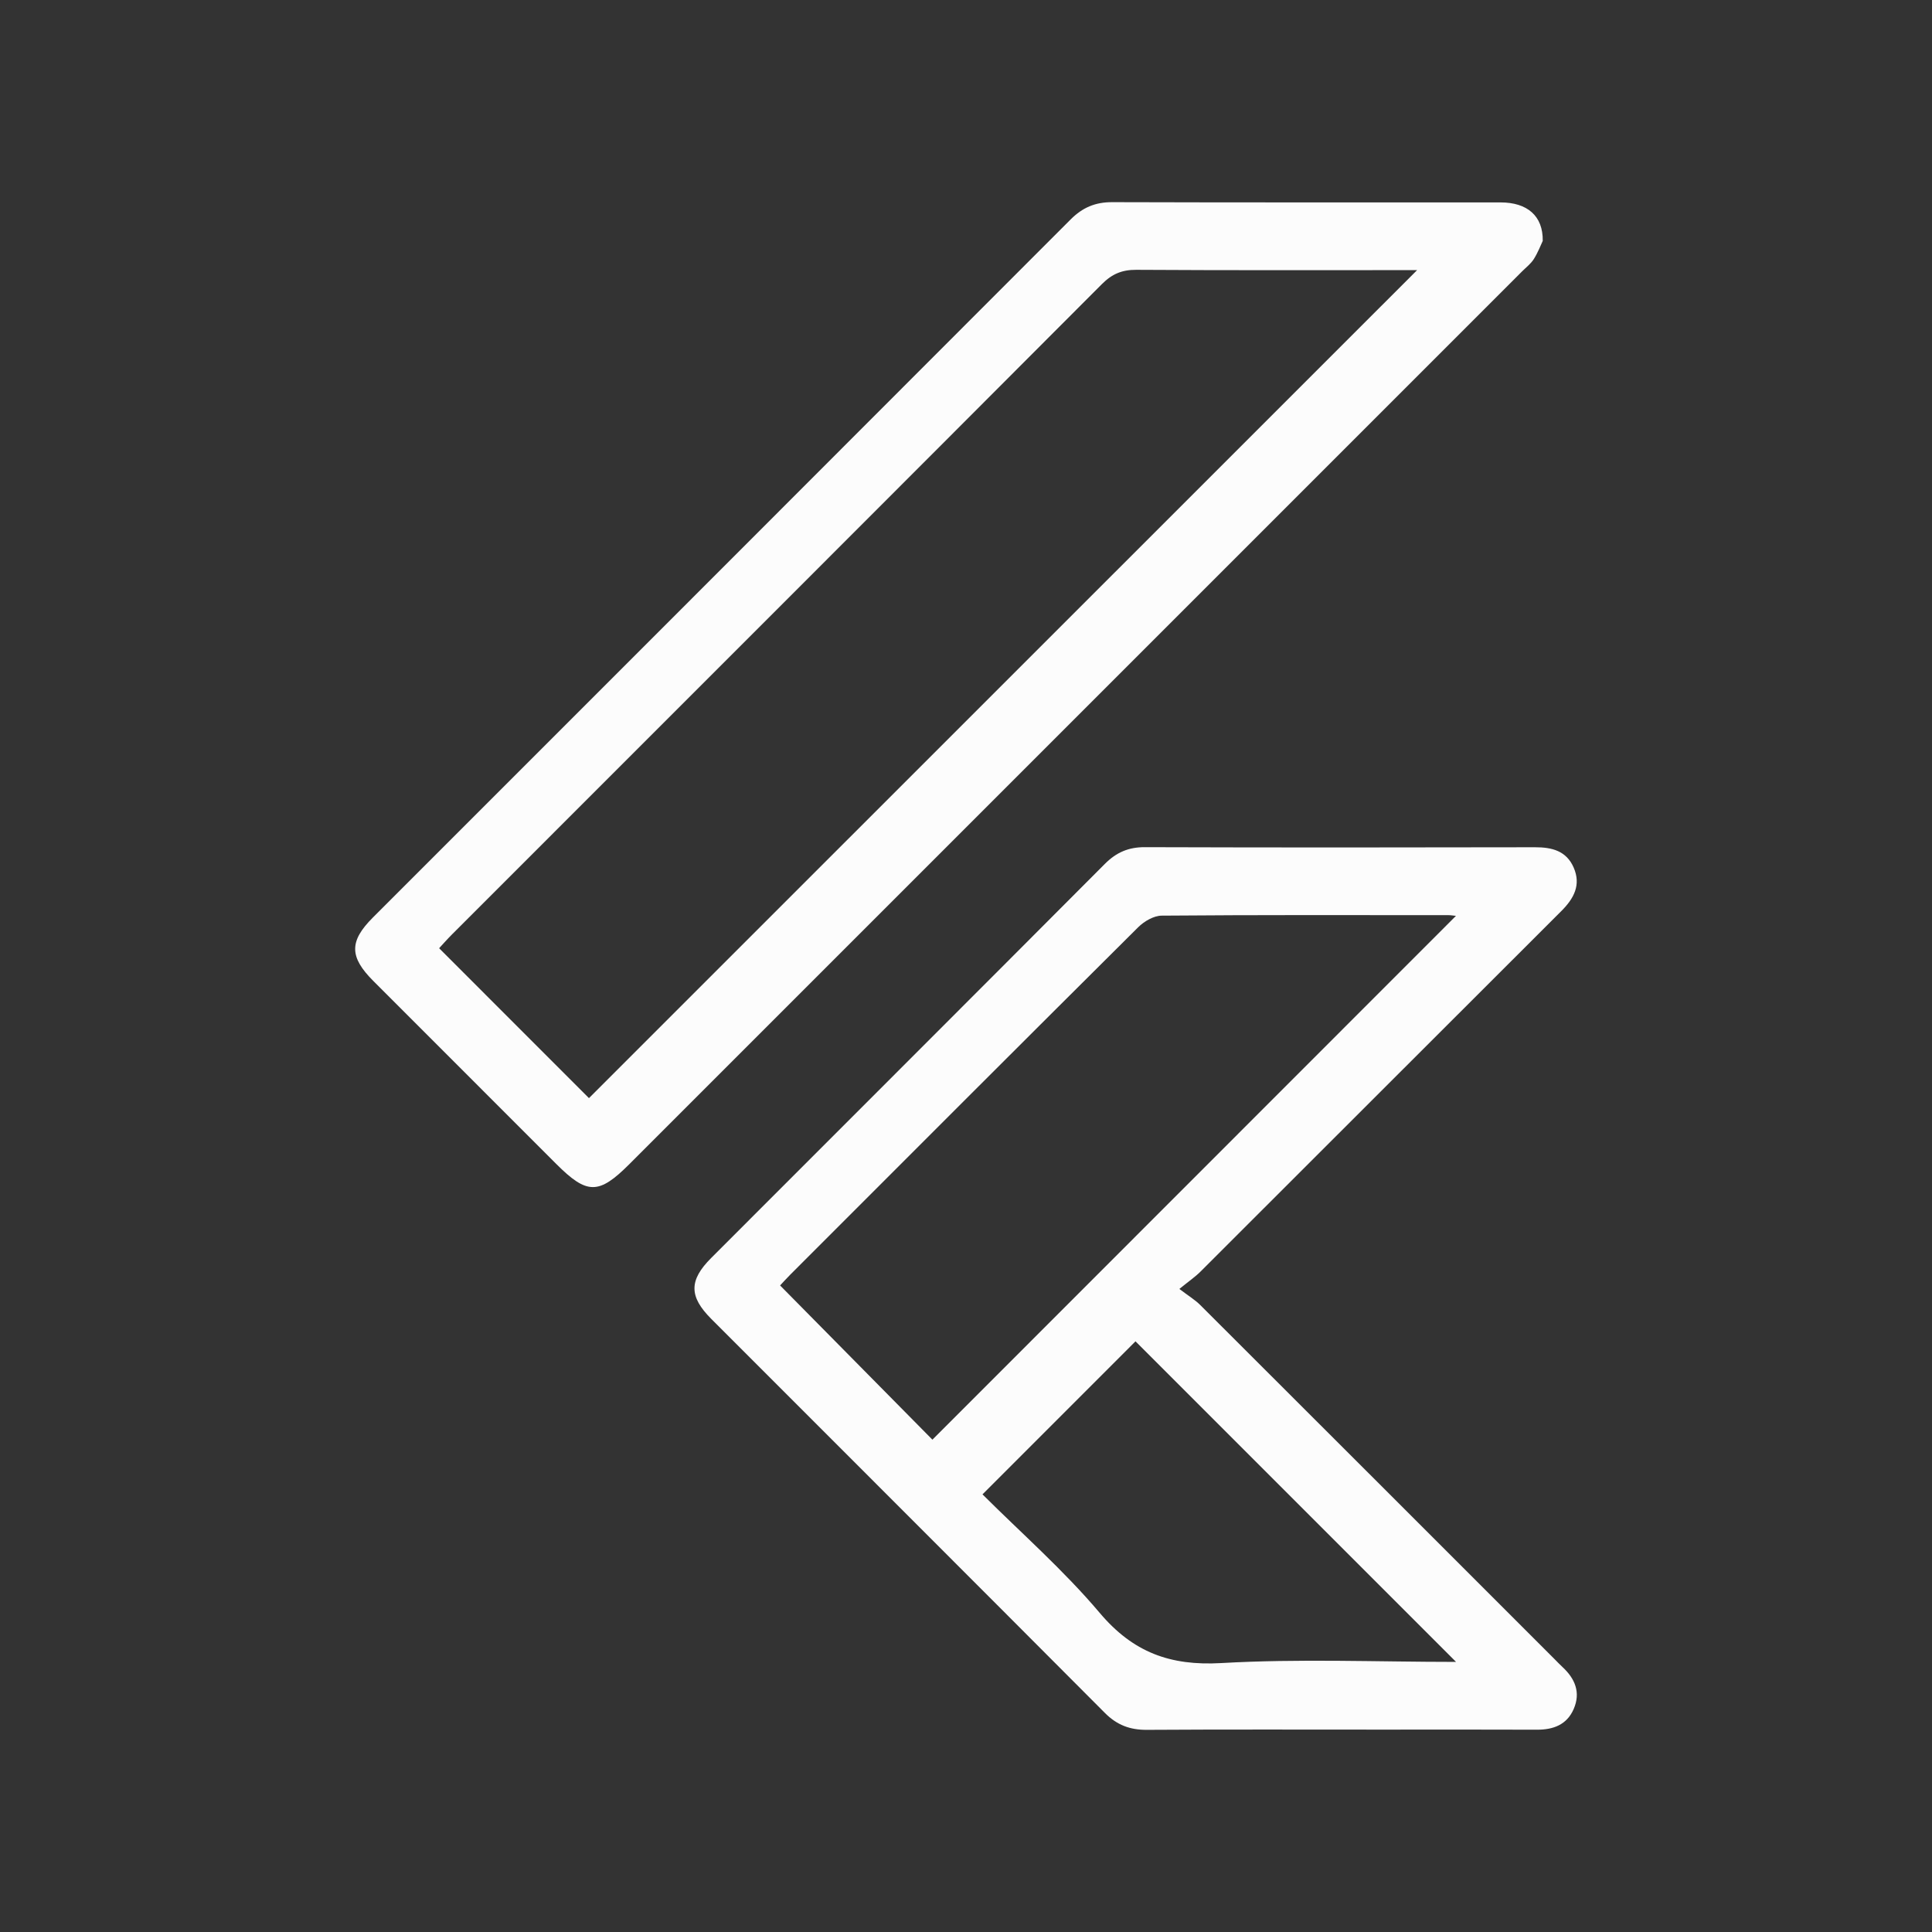 <?xml version="1.0" encoding="utf-8"?>
<!-- Generator: Adobe Illustrator 16.0.0, SVG Export Plug-In . SVG Version: 6.00 Build 0)  -->
<!DOCTYPE svg PUBLIC "-//W3C//DTD SVG 1.1//EN" "http://www.w3.org/Graphics/SVG/1.1/DTD/svg11.dtd">
<svg version="1.1" id="Layer_1" xmlns="http://www.w3.org/2000/svg" xmlns:xlink="http://www.w3.org/1999/xlink" x="0px" y="0px"
	 width="500px" height="500px" viewBox="0 0 500 500" enable-background="new 0 0 500 500" xml:space="preserve">
<rect x="0" y="0" width="500" height="500" fill="#333333" stroke="none"/>
<g>
	<path fill="#FCFCFC" d="M305.221,333.577c2.345,1.788,4.038,2.802,5.396,4.153c30.585,30.521,61.133,61.083,91.686,91.636
		c0.688,0.687,1.353,1.398,2.063,2.056c3.27,3.024,4.766,6.611,2.895,10.89c-1.775,4.053-5.264,5.35-9.507,5.331
		c-13.271-0.057-26.543-0.021-39.814-0.021c-20.392,0.002-40.78-0.07-61.173,0.059c-4.339,0.024-7.708-1.248-10.803-4.355
		c-33.919-34.051-67.932-68.012-101.904-102.012c-5.769-5.775-5.779-9.976-0.009-15.75c33.97-34.001,67.98-67.962,101.908-102.01
		c2.945-2.954,6.091-4.32,10.301-4.308c33.661,0.108,67.323,0.092,100.983,0.02c4.392-0.009,8.123,0.922,10.014,5.237
		c1.98,4.521,0.057,8.04-3.182,11.273c-31.156,31.096-62.267,62.237-93.415,93.338C309.289,330.483,307.665,331.587,305.221,333.577
		z M376.801,237.025c-0.675-0.066-1.284-0.18-1.896-0.18c-24.754-0.013-49.514-0.084-74.266,0.122
		c-2.053,0.017-4.535,1.467-6.074,2.998c-30.063,29.886-60.021,59.881-89.993,89.864c-1.124,1.124-2.184,2.313-2.684,2.845
		c13.374,13.539,26.51,26.841,39.42,39.911C286.279,327.59,331.425,282.422,376.801,237.025z M376.824,430.098
		c-27.956-27.956-55.591-55.589-82.958-82.964c-12.881,12.885-26.104,26.113-39.596,39.607c9.94,9.924,20.969,19.587,30.325,30.661
		c8.622,10.209,18.215,13.757,31.458,13C336.192,429.247,356.445,430.098,376.824,430.098z"/>
	<path fill="#FCFCFC" d="M399.259,62.348c-0.48,1.01-1.22,2.961-2.306,4.693c-0.755,1.206-1.973,2.127-3.002,3.157
		c-77.028,77.035-154.058,154.067-231.091,231.098c-7.906,7.905-10.937,7.898-18.868-0.031
		c-15.796-15.794-31.594-31.584-47.379-47.391c-6.222-6.227-6.256-10.272-0.114-16.416
		c60.201-60.214,120.423-120.407,180.578-180.665c3.075-3.082,6.377-4.488,10.751-4.473c33.507,0.105,67.013,0.05,100.519,0.064
		C395.209,52.388,399.367,55.836,399.259,62.348z M152.42,284.194c71.675-71.661,143.201-143.175,214.327-214.286
		c-23.518,0-48.101,0.073-72.678-0.079c-3.695-0.021-6.278,1.072-8.885,3.682c-56.015,56.151-112.115,112.215-168.193,168.3
		c-1.212,1.211-2.34,2.506-3.347,3.588C127.168,258.93,140.307,272.075,152.42,284.194z"/>
</g>
</svg>
